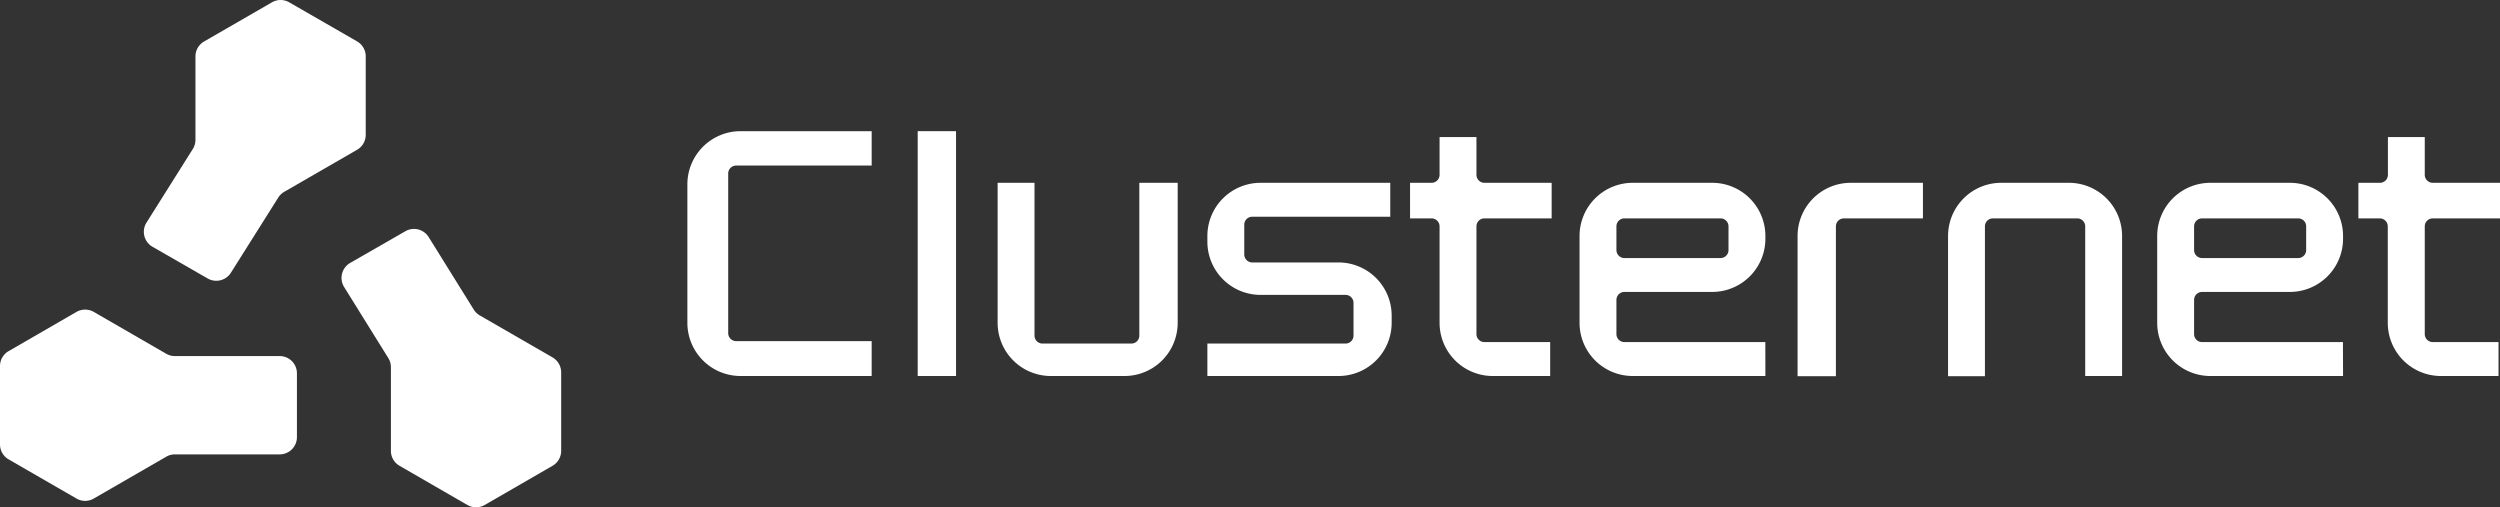 <svg xmlns="http://www.w3.org/2000/svg" viewBox="0 0 709.76 143.99"><rect x="0" y="0" width="709.76" height="143.99" fill="#333333" stroke="none"/><defs><style>.cls-1{fill:#fff;}</style></defs><g id="图层_2" data-name="图层 2"><g id="图层_1-2" data-name="图层 1"><path class="cls-1" d="M247.47,106.75H210.25a15.1,15.1,0,0,1-15.1-15.1V52.34a15.1,15.1,0,0,1,15.1-15.1h37.22V47H209a2.26,2.26,0,0,0-2.26,2.26V94.58A2.27,2.27,0,0,0,209,96.85h38.47Z"/><path class="cls-1" d="M271.42,106.75H260.54V37.24h10.88Z"/><path class="cls-1" d="M319.22,106.75H298.33a15.11,15.11,0,0,1-15.1-15.1V51.9H293.7V95.27A2.27,2.27,0,0,0,296,97.54h25.2a2.26,2.26,0,0,0,2.26-2.27V51.9h10.89V91.65A15.1,15.1,0,0,1,319.22,106.75Z"/><path class="cls-1" d="M380,106.75H342.78V97.54H382a2.27,2.27,0,0,0,2.27-2.27V86A2.27,2.27,0,0,0,382,83.72H357.88a15.1,15.1,0,0,1-15.1-15.1V67a15.1,15.1,0,0,1,15.1-15.1H394.7v9.63H355.51a2.26,2.26,0,0,0-2.26,2.26v8.45a2.27,2.27,0,0,0,2.26,2.27H380a15.1,15.1,0,0,1,15.1,15.1v2A15.1,15.1,0,0,1,380,106.75Z"/><path class="cls-1" d="M400.32,51.9h6.11a2.27,2.27,0,0,0,2.27-2.27V38.92h10.47V49.63a2.27,2.27,0,0,0,2.26,2.27h19.09V62H421.43a2.26,2.26,0,0,0-2.26,2.26V94.86a2.26,2.26,0,0,0,2.26,2.26H440.1v9.63H423.8a15.1,15.1,0,0,1-15.1-15.1V64.21A2.27,2.27,0,0,0,406.43,62h-6.11Z"/><path class="cls-1" d="M501.2,106.75H463.54a15.1,15.1,0,0,1-15.1-15.1V67a15.1,15.1,0,0,1,15.1-15.1H486.1A15.1,15.1,0,0,1,501.2,67v.78a15.1,15.1,0,0,1-15.1,15.1H461.18a2.27,2.27,0,0,0-2.27,2.27v9.71a2.26,2.26,0,0,0,2.27,2.26h40ZM490.73,71V64.21A2.26,2.26,0,0,0,488.47,62H461.18a2.26,2.26,0,0,0-2.27,2.26V71a2.26,2.26,0,0,0,2.27,2.26h27.29A2.26,2.26,0,0,0,490.73,71Z"/><path class="cls-1" d="M545.93,62H523.49a2.27,2.27,0,0,0-2.27,2.26v42.54H510.34V67a15.1,15.1,0,0,1,15.1-15.1h20.49Z"/><path class="cls-1" d="M602.47,106.75H592V64.21A2.26,2.26,0,0,0,589.73,62H565.79a2.26,2.26,0,0,0-2.26,2.26v42.54H553.06V67a15.1,15.1,0,0,1,15.1-15.1h19.21A15.1,15.1,0,0,1,602.47,67Z"/><path class="cls-1" d="M665.2,106.75H627.54a15.1,15.1,0,0,1-15.1-15.1V67a15.1,15.1,0,0,1,15.1-15.1H650.1A15.1,15.1,0,0,1,665.2,67v.78a15.1,15.1,0,0,1-15.1,15.1H625.17a2.27,2.27,0,0,0-2.26,2.27v9.71a2.26,2.26,0,0,0,2.26,2.26h40ZM654.73,71V64.21A2.26,2.26,0,0,0,652.47,62h-27.3a2.26,2.26,0,0,0-2.26,2.26V71a2.26,2.26,0,0,0,2.26,2.26h27.3A2.26,2.26,0,0,0,654.73,71Z"/><path class="cls-1" d="M669.56,51.9h6.11a2.27,2.27,0,0,0,2.27-2.27V38.92H688.4V49.63a2.27,2.27,0,0,0,2.27,2.27h19.09V62H690.67a2.27,2.27,0,0,0-2.27,2.26V94.86a2.27,2.27,0,0,0,2.27,2.26h18.67v9.63H693a15.1,15.1,0,0,1-15.1-15.1V64.21A2.27,2.27,0,0,0,675.67,62h-6.11Z"/><path class="cls-1" d="M21.72,88.55,2.45,99.68A4.88,4.88,0,0,0,0,103.93v22.24a4.91,4.91,0,0,0,2.45,4.25l19.27,11.12a4.88,4.88,0,0,0,4.9,0L47.2,129.66a4.93,4.93,0,0,1,2.46-.66H79.4a4.9,4.9,0,0,0,4.9-4.9V106a4.9,4.9,0,0,0-4.9-4.91H49.66a4.92,4.92,0,0,1-2.46-.65L26.62,88.55A4.93,4.93,0,0,0,21.72,88.55Z"/><path class="cls-1" d="M134.5,87.89,121.7,67.31a4.91,4.91,0,0,0-6.62-1.66l-15.67,9a4.91,4.91,0,0,0-1.71,6.84l12.54,20.16a4.93,4.93,0,0,1,.74,2.59V128a4.88,4.88,0,0,0,2.45,4.24l19.27,11.13a4.93,4.93,0,0,0,4.9,0l19.27-11.13a4.9,4.9,0,0,0,2.45-4.24V105.72a4.93,4.93,0,0,0-2.45-4.25L136.21,89.55A5,5,0,0,1,134.5,87.89Z"/><path class="cls-1" d="M80.71,54.45l20.67-11.93a4.88,4.88,0,0,0,2.45-4.25V16a4.91,4.91,0,0,0-2.45-4.25L82.11.66a4.88,4.88,0,0,0-4.9,0L57.94,11.78A4.91,4.91,0,0,0,55.49,16V39.69a4.89,4.89,0,0,1-.75,2.61L41.59,63.2a4.91,4.91,0,0,0,1.7,6.86l15.67,9a4.91,4.91,0,0,0,6.6-1.64L79,56.09A4.94,4.94,0,0,1,80.71,54.45Z"/></g></g></svg>